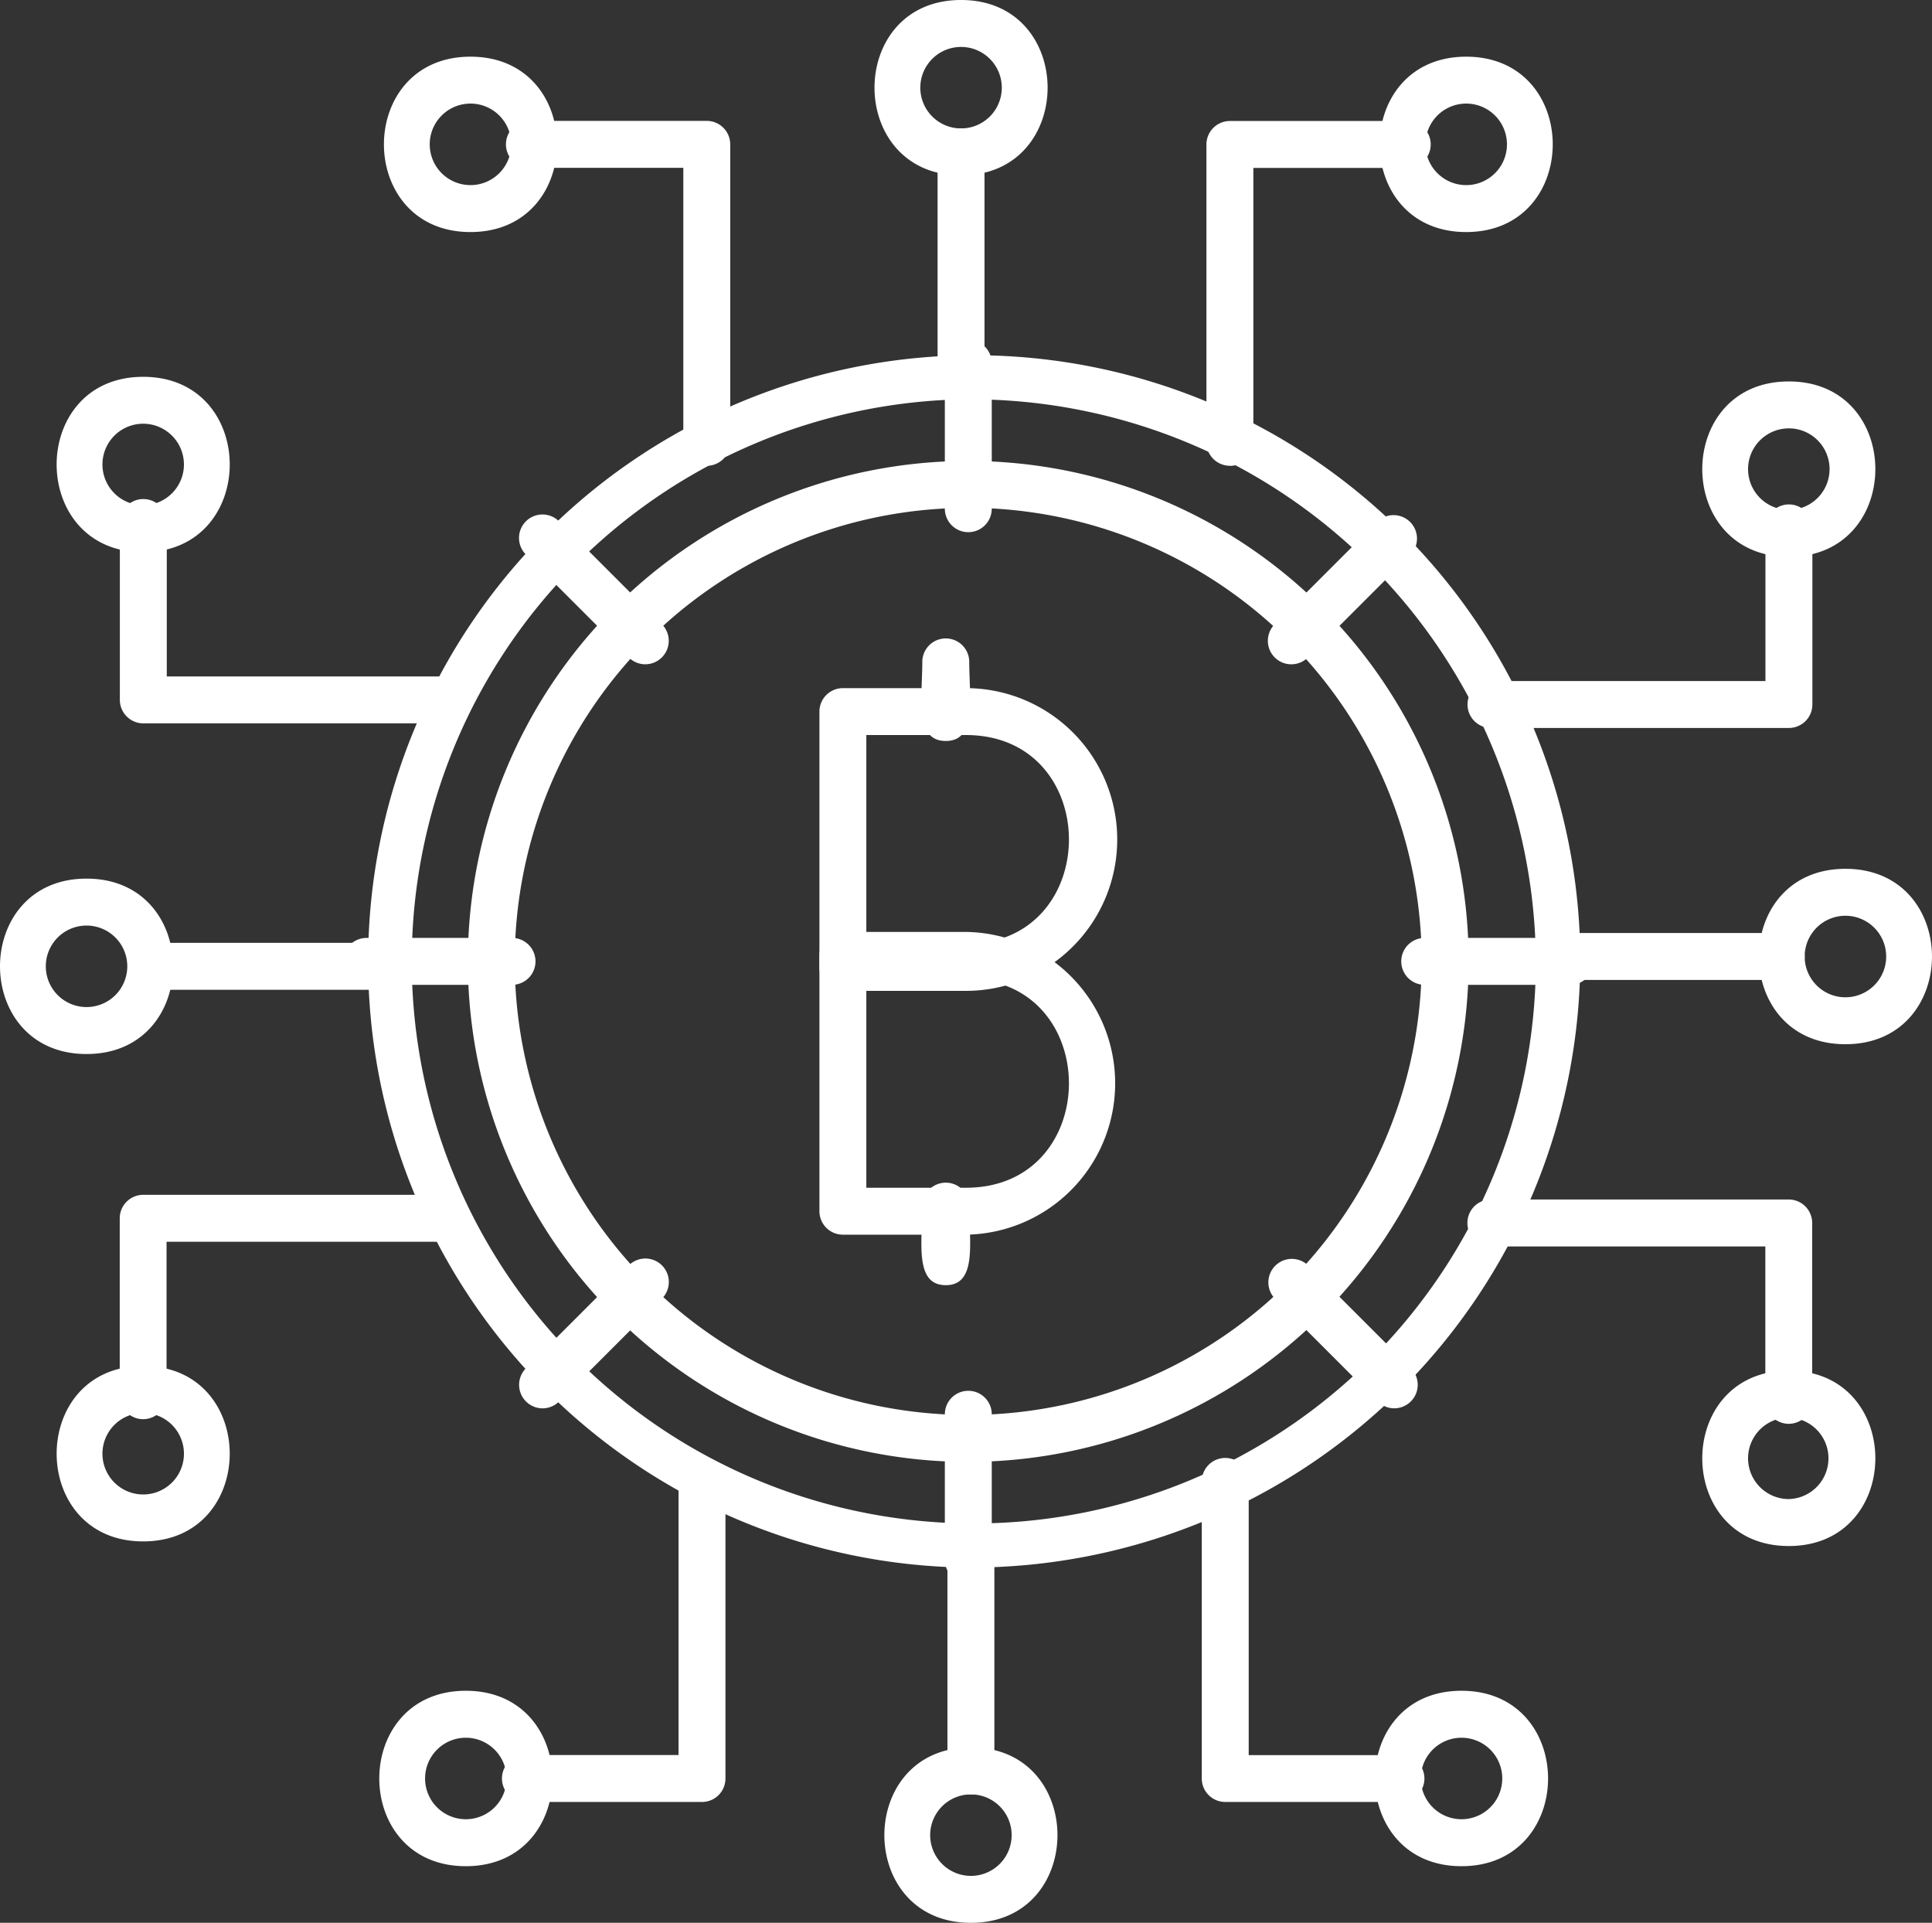 <svg id="Layer_x0020_1" xmlns="http://www.w3.org/2000/svg" width="66.816" height="66.489" viewBox="0 0 66.816 66.489">
  <rect x="0" y="0" width="66.816" height="66.489" fill="#333333" stroke="none"/>
  <path id="id_177" d="M815.53,1055.179c-1.091,0-.811-1.488-.811-2.761a.812.812,0,0,1,1.623,0C816.342,1053.691,816.622,1055.179,815.53,1055.179Z" transform="translate(-782.822 -1010.739)" fill="#fff" fill-rule="evenodd"/>
  <path id="id_178" d="M815.53,571.046c-1.091,0-.811-1.488-.811-2.762a.812.812,0,0,1,1.623,0C816.342,569.56,816.622,571.046,815.53,571.046Z" transform="translate(-782.822 -545.424)" fill="#fff" fill-rule="evenodd"/>
  <path id="id_179" d="M836.2,1246.779a.812.812,0,0,1-.811-.811v-5.03a.811.811,0,0,1,1.623,0v5.03A.811.811,0,0,1,836.2,1246.779Z" transform="translate(-802.713 -1192.034)" fill="#fff" fill-rule="evenodd"/>
  <path id="id_180" d="M461.054,1125.723a.813.813,0,0,1-.573-1.386l3.557-3.557a.811.811,0,0,1,1.147,1.148l-3.557,3.557a.808.808,0,0,1-.574.238Z" transform="translate(-442.292 -1077.024)" fill="#fff" fill-rule="evenodd"/>
  <path id="id_181" d="M310.944,834.933h-5.03a.811.811,0,0,1,0-1.623h5.03A.811.811,0,0,1,310.944,834.933Z" transform="translate(-293.236 -800.878)" fill="#fff" fill-rule="evenodd"/>
  <path id="id_182" d="M464.392,463.118a.807.807,0,0,1-.574-.238l-3.557-3.557a.811.811,0,0,1,1.147-1.147l3.557,3.557a.812.812,0,0,1-.574,1.385Z" transform="translate(-442.074 -440.148)" fill="#fff" fill-rule="evenodd"/>
  <path id="id_183" d="M836.2,309.7a.812.812,0,0,1-.811-.811v-5.03a.811.811,0,0,1,1.623,0v5.03A.811.811,0,0,1,836.2,309.7Z" transform="translate(-802.713 -291.298)" fill="#fff" fill-rule="evenodd"/>
  <path id="id_184" d="M1123.645,463.123a.812.812,0,0,1-.574-1.385l3.557-3.557a.812.812,0,0,1,1.148,1.147l-3.557,3.557a.808.808,0,0,1-.574.238Z" transform="translate(-1078.987 -440.152)" fill="#fff" fill-rule="evenodd"/>
  <path id="id_185" d="M1127,1125.734a.811.811,0,0,1-.574-.238l-3.557-3.557a.812.812,0,0,1,1.148-1.148l3.557,3.557a.813.813,0,0,1-.574,1.386Z" transform="translate(-1078.78 -1077.036)" fill="#fff" fill-rule="evenodd"/>
  <path id="id_186" d="M326.022,344.72a20.961,20.961,0,1,1,21.162-20.96A21.086,21.086,0,0,1,326.022,344.72Zm0-40.4a19.438,19.438,0,1,0,19.625,19.437A19.553,19.553,0,0,0,326.022,304.323Z" transform="translate(-292.531 -290.515)" fill="#fff" fill-rule="evenodd"/>
  <path id="id_187" d="M446.146,461.392a17.306,17.306,0,1,1,17.306-17.306A17.325,17.325,0,0,1,446.146,461.392Zm0-32.989a15.683,15.683,0,1,0,15.682,15.683A15.7,15.7,0,0,0,446.146,428.4Z" transform="translate(-412.66 -410.841)" fill="#fff" fill-rule="evenodd"/>
  <path id="id_188" d="M733.526,625.778h-4.254a.812.812,0,0,1-.811-.811v-8.845a.812.812,0,0,1,.811-.812h4.254a5.234,5.234,0,0,1,0,10.468Zm-3.443-1.623h3.443c4.752,0,4.752-7.223,0-7.223h-3.443Z" transform="translate(-700.122 -591.515)" fill="#fff" fill-rule="evenodd"/>
  <path id="id_189" d="M733.526,843.779h-4.254a.812.812,0,0,1-.811-.811v-8.846a.812.812,0,0,1,.811-.812h4.254a5.235,5.235,0,0,1,0,10.469Zm-3.443-1.623h3.443c4.752,0,4.752-7.223,0-7.223h-3.443Z" transform="translate(-700.122 -801.085)" fill="#fff" fill-rule="evenodd"/>
  <path id="id_190" d="M1248.027,834.933H1243a.811.811,0,0,1,0-1.623h5.03A.811.811,0,0,1,1248.027,834.933Z" transform="translate(-1193.728 -800.878)" fill="#fff" fill-rule="evenodd"/>
  <path id="id_191" d="M829.771,119.188a.812.812,0,0,1-.811-.811v-7.843a.811.811,0,0,1,1.623,0v7.843a.812.812,0,0,1-.811.811Z" transform="translate(-796.535 -105.281)" fill="#fff" fill-rule="evenodd"/>
  <path id="id_192" d="M456.578,114.956a.812.812,0,0,1-.811-.811v-9.492h-5.323a.811.811,0,0,1,0-1.623h6.134a.812.812,0,0,1,.811.811v10.3A.811.811,0,0,1,456.578,114.956Z" transform="translate(-432.135 -98.85)" fill="#fff" fill-rule="evenodd"/>
  <path id="id_193" d="M1071.031,114.956a.812.812,0,0,1-.811-.811v-10.3a.812.812,0,0,1,.811-.811h6.134a.811.811,0,0,1,0,1.623h-5.322v9.492a.812.812,0,0,1-.812.811Z" transform="translate(-1028.497 -98.85)" fill="#fff" fill-rule="evenodd"/>
  <path id="id_194" d="M778.183,6.074c-3.991,0-3.991-6.064,0-6.064S782.174,6.074,778.183,6.074Zm0-4.441a1.409,1.409,0,0,0,0,2.818A1.409,1.409,0,0,0,778.183,1.633Z" transform="translate(-744.946 -0.01)" fill="#fff" fill-rule="evenodd"/>
  <path id="id_195" d="M1225.359,54.374c-3.991,0-3.991-6.064,0-6.064S1229.349,54.374,1225.359,54.374Zm0-4.442a1.409,1.409,0,0,0,0,2.819A1.409,1.409,0,0,0,1225.359,49.932Z" transform="translate(-1174.652 -46.35)" fill="#fff" fill-rule="evenodd"/>
  <path id="id_196" d="M343.873,54.374c-3.991,0-3.991-6.064,0-6.064S347.864,54.374,343.873,54.374Zm0-4.442a1.409,1.409,0,0,0,0,2.819A1.409,1.409,0,0,0,343.873,49.932Z" transform="translate(-327.602 -46.35)" fill="#fff" fill-rule="evenodd"/>
  <path id="id_197" d="M1372.751,830.583h-7.843a.811.811,0,0,1,0-1.623h7.843A.811.811,0,0,1,1372.751,830.583Z" transform="translate(-1311.149 -796.697)" fill="#fff" fill-rule="evenodd"/>
  <path id="id_198" d="M1321.041,457.379h-10.3a.811.811,0,0,1,0-1.623h9.492v-5.323a.812.812,0,0,1,1.623,0v6.134A.811.811,0,0,1,1321.041,457.379Z" transform="translate(-1259.177 -432.207)" fill="#fff" fill-rule="evenodd"/>
  <path id="id_199" d="M1321.041,1077.987a.812.812,0,0,1-.812-.811v-5.323h-9.492a.811.811,0,0,1,0-1.623h10.3a.812.812,0,0,1,.812.811v6.135A.812.812,0,0,1,1321.041,1077.987Z" transform="translate(-1259.177 -1028.753)" fill="#fff" fill-rule="evenodd"/>
  <path id="id_200" d="M1561.133,780.285c-3.99,0-3.991-6.065,0-6.065S1565.124,780.285,1561.133,780.285Zm0-4.442a1.409,1.409,0,0,0,0,2.819A1.409,1.409,0,0,0,1561.133,775.843Z" transform="translate(-1497.311 -744.177)" fill="#fff" fill-rule="evenodd"/>
  <path id="id_201" d="M1512.839,1227.455c-3.991,0-3.991-6.065,0-6.065S1516.829,1227.455,1512.839,1227.455Zm0-4.442a1.409,1.409,0,0,0,0,2.818A1.409,1.409,0,0,0,1512.839,1223.014Z" transform="translate(-1450.975 -1173.995)" fill="#fff" fill-rule="evenodd"/>
  <path id="id_202" d="M1512.839,345.984c-3.991,0-3.991-6.064,0-6.064S1516.829,345.984,1512.839,345.984Zm0-4.441a1.409,1.409,0,0,0,0,2.818A1.409,1.409,0,0,0,1512.839,341.542Z" transform="translate(-1450.975 -326.73)" fill="#fff" fill-rule="evenodd"/>
  <path id="id_203" d="M838.511,1373.582a.812.812,0,0,1-.812-.812v-7.843a.812.812,0,0,1,1.623,0v7.843A.812.812,0,0,1,838.511,1373.582Z" transform="translate(-804.933 -1311.534)" fill="#fff" fill-rule="evenodd"/>
  <path id="id_204" d="M1073.026,1321.842h-6.134a.812.812,0,0,1-.811-.812v-10.3a.812.812,0,0,1,1.623,0v9.492h5.322A.812.812,0,0,1,1073.026,1321.842Z" transform="translate(-1024.519 -1259.532)" fill="#fff" fill-rule="evenodd"/>
  <path id="id_205" d="M452.438,1321.842H446.3a.812.812,0,0,1,0-1.623h5.323v-9.492a.811.811,0,0,1,1.623,0v10.3A.811.811,0,0,1,452.438,1321.842Z" transform="translate(-428.157 -1259.532)" fill="#fff" fill-rule="evenodd"/>
  <path id="id_206" d="M786.923,1563.215c-3.991,0-3.991-6.065,0-6.065S790.914,1563.215,786.923,1563.215Zm0-4.441a1.409,1.409,0,0,0,0,2.818A1.409,1.409,0,0,0,786.923,1558.774Z" transform="translate(-753.345 -1496.726)" fill="#fff" fill-rule="evenodd"/>
  <path id="id_207" d="M339.743,1514.936c-3.991,0-3.991-6.066,0-6.066S343.734,1514.936,339.743,1514.936Zm0-4.442a1.409,1.409,0,0,0,0,2.818A1.409,1.409,0,0,0,339.743,1510.494Z" transform="translate(-323.633 -1450.405)" fill="#fff" fill-rule="evenodd"/>
  <path id="id_208" d="M1221.219,1514.936c-3.991,0-3.991-6.066,0-6.066S1225.21,1514.936,1221.219,1514.936Zm0-4.442a1.409,1.409,0,0,0,0,2.818A1.409,1.409,0,0,0,1221.219,1510.494Z" transform="translate(-1170.674 -1450.405)" fill="#fff" fill-rule="evenodd"/>
  <path id="id_209" d="M118.377,839.323h-7.843a.812.812,0,0,1,0-1.623h7.843A.812.812,0,0,1,118.377,839.323Z" transform="translate(-105.32 -805.097)" fill="#fff" fill-rule="evenodd"/>
  <path id="id_210" d="M103.851,1073.847a.812.812,0,0,1-.811-.811V1066.9a.812.812,0,0,1,.811-.811h10.3a.811.811,0,0,1,0,1.623h-9.492v5.322A.812.812,0,0,1,103.851,1073.847Z" transform="translate(-98.899 -1024.773)" fill="#fff" fill-rule="evenodd"/>
  <path id="id_211" d="M114.155,453.24h-10.3a.812.812,0,0,1-.811-.811v-6.134a.811.811,0,0,1,1.623,0v5.323h9.492A.811.811,0,0,1,114.155,453.24Z" transform="translate(-98.899 -428.227)" fill="#fff" fill-rule="evenodd"/>
  <path id="id_212" d="M3.967,789.025c-3.99,0-3.991-6.065,0-6.065S7.958,789.025,3.967,789.025Zm0-4.442a1.409,1.409,0,0,0,0,2.818A1.409,1.409,0,0,0,3.967,784.583Z" transform="translate(-0.974 -752.578)" fill="#fff" fill-rule="evenodd"/>
  <path id="id_213" d="M52.263,341.854c-3.991,0-3.991-6.064,0-6.064S56.254,341.854,52.263,341.854Zm0-4.442a1.409,1.409,0,0,0,0,2.818A1.409,1.409,0,0,0,52.263,337.412Z" transform="translate(-47.311 -322.76)" fill="#fff" fill-rule="evenodd"/>
  <path id="id_214" d="M52.263,1223.335c-3.99,0-3.991-6.065,0-6.065S56.253,1223.335,52.263,1223.335Zm0-4.441a1.409,1.409,0,0,0,0,2.818A1.409,1.409,0,0,0,52.263,1218.893Z" transform="translate(-47.311 -1170.035)" fill="#fff" fill-rule="evenodd"/>
</svg>
